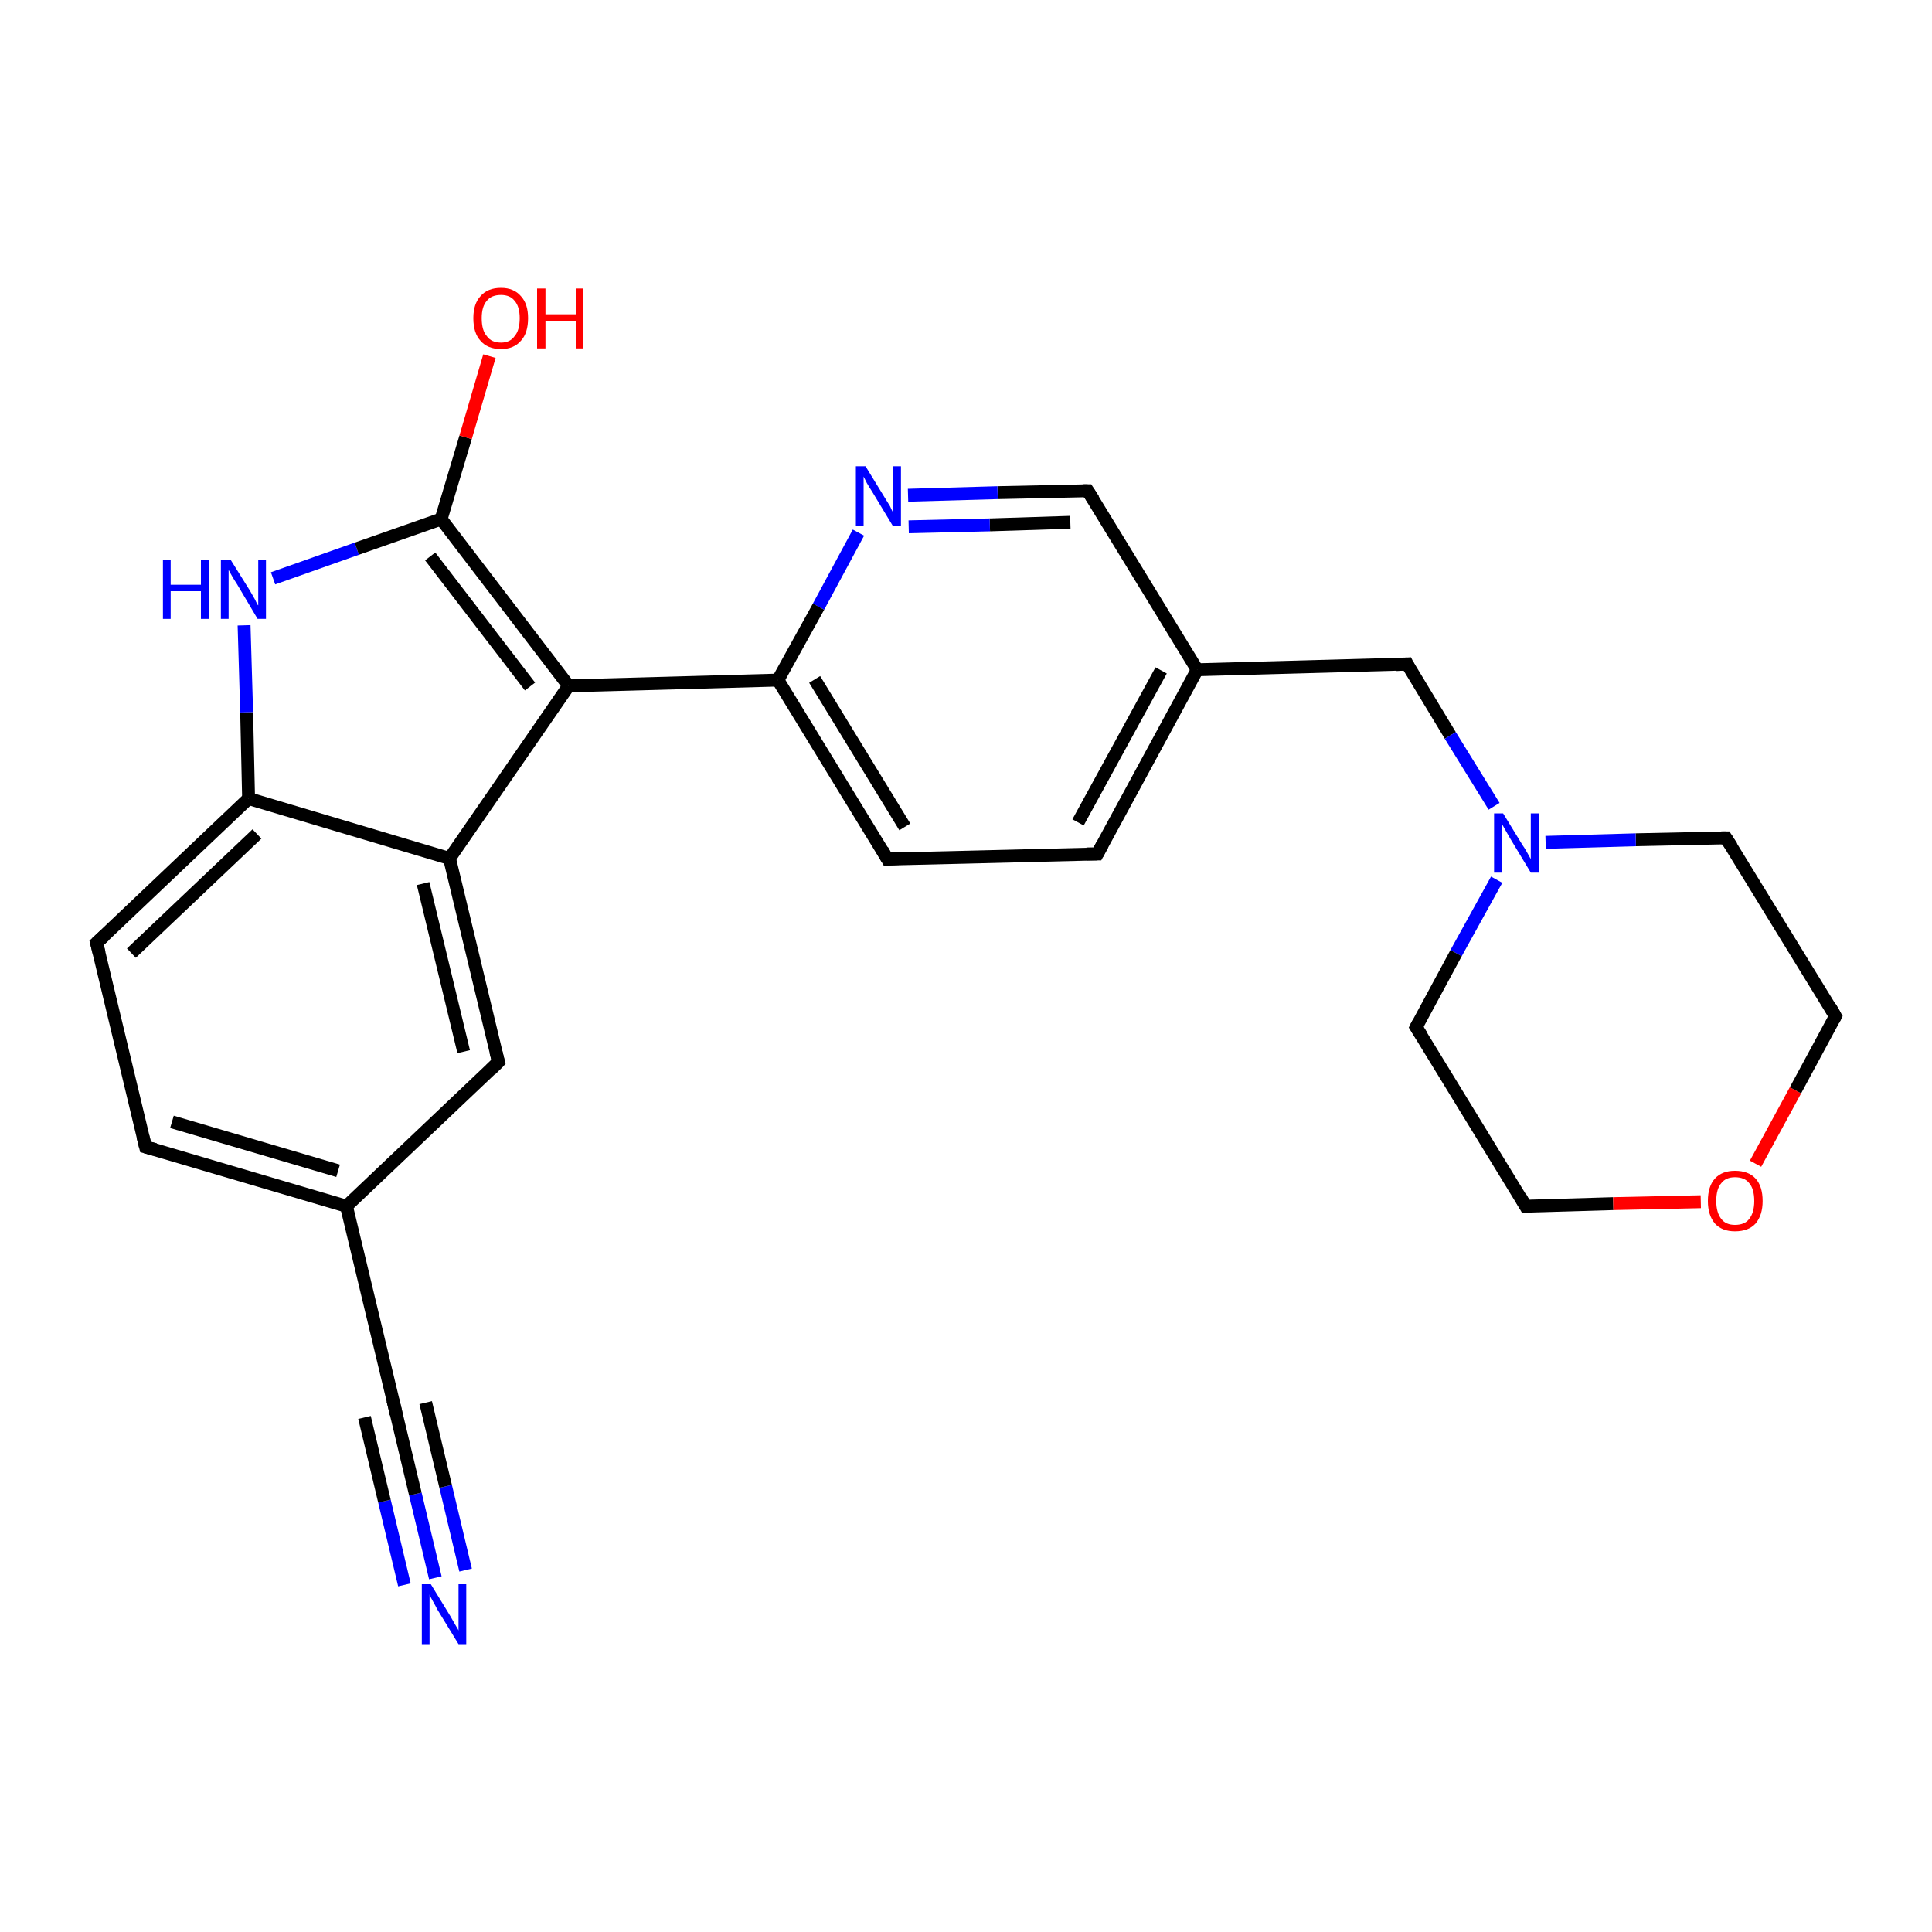 <?xml version='1.0' encoding='iso-8859-1'?>
<svg version='1.1' baseProfile='full'
              xmlns='http://www.w3.org/2000/svg'
                      xmlns:rdkit='http://www.rdkit.org/xml'
                      xmlns:xlink='http://www.w3.org/1999/xlink'
                  xml:space='preserve'
width='300px' height='300px' viewBox='0 0 300 300'>
<!-- END OF HEADER -->
<rect style='opacity:1.0;fill:#FFFFFF;stroke:none' width='300.0' height='300.0' x='0.0' y='0.0'> </rect>
<path class='bond-0 atom-0 atom-1' d='M 67.6,245.0 L 64.5,232.0' style='fill:none;fill-rule:evenodd;stroke:#0000FF;stroke-width:2.0px;stroke-linecap:butt;stroke-linejoin:miter;stroke-opacity:1' />
<path class='bond-0 atom-0 atom-1' d='M 64.5,232.0 L 61.4,219.0' style='fill:none;fill-rule:evenodd;stroke:#000000;stroke-width:2.0px;stroke-linecap:butt;stroke-linejoin:miter;stroke-opacity:1' />
<path class='bond-0 atom-0 atom-1' d='M 62.8,246.1 L 59.7,233.1' style='fill:none;fill-rule:evenodd;stroke:#0000FF;stroke-width:2.0px;stroke-linecap:butt;stroke-linejoin:miter;stroke-opacity:1' />
<path class='bond-0 atom-0 atom-1' d='M 59.7,233.1 L 56.6,220.1' style='fill:none;fill-rule:evenodd;stroke:#000000;stroke-width:2.0px;stroke-linecap:butt;stroke-linejoin:miter;stroke-opacity:1' />
<path class='bond-0 atom-0 atom-1' d='M 72.3,243.8 L 69.2,230.8' style='fill:none;fill-rule:evenodd;stroke:#0000FF;stroke-width:2.0px;stroke-linecap:butt;stroke-linejoin:miter;stroke-opacity:1' />
<path class='bond-0 atom-0 atom-1' d='M 69.2,230.8 L 66.1,217.8' style='fill:none;fill-rule:evenodd;stroke:#000000;stroke-width:2.0px;stroke-linecap:butt;stroke-linejoin:miter;stroke-opacity:1' />
<path class='bond-1 atom-1 atom-2' d='M 61.4,219.0 L 53.8,187.3' style='fill:none;fill-rule:evenodd;stroke:#000000;stroke-width:2.0px;stroke-linecap:butt;stroke-linejoin:miter;stroke-opacity:1' />
<path class='bond-2 atom-2 atom-3' d='M 53.8,187.3 L 22.6,178.1' style='fill:none;fill-rule:evenodd;stroke:#000000;stroke-width:2.0px;stroke-linecap:butt;stroke-linejoin:miter;stroke-opacity:1' />
<path class='bond-2 atom-2 atom-3' d='M 52.5,181.8 L 26.7,174.2' style='fill:none;fill-rule:evenodd;stroke:#000000;stroke-width:2.0px;stroke-linecap:butt;stroke-linejoin:miter;stroke-opacity:1' />
<path class='bond-3 atom-3 atom-4' d='M 22.6,178.1 L 15.0,146.4' style='fill:none;fill-rule:evenodd;stroke:#000000;stroke-width:2.0px;stroke-linecap:butt;stroke-linejoin:miter;stroke-opacity:1' />
<path class='bond-4 atom-4 atom-5' d='M 15.0,146.4 L 38.6,124.0' style='fill:none;fill-rule:evenodd;stroke:#000000;stroke-width:2.0px;stroke-linecap:butt;stroke-linejoin:miter;stroke-opacity:1' />
<path class='bond-4 atom-4 atom-5' d='M 20.4,148.0 L 39.9,129.5' style='fill:none;fill-rule:evenodd;stroke:#000000;stroke-width:2.0px;stroke-linecap:butt;stroke-linejoin:miter;stroke-opacity:1' />
<path class='bond-5 atom-5 atom-6' d='M 38.6,124.0 L 38.3,110.6' style='fill:none;fill-rule:evenodd;stroke:#000000;stroke-width:2.0px;stroke-linecap:butt;stroke-linejoin:miter;stroke-opacity:1' />
<path class='bond-5 atom-5 atom-6' d='M 38.3,110.6 L 37.9,97.1' style='fill:none;fill-rule:evenodd;stroke:#0000FF;stroke-width:2.0px;stroke-linecap:butt;stroke-linejoin:miter;stroke-opacity:1' />
<path class='bond-6 atom-6 atom-7' d='M 42.4,89.8 L 55.4,85.2' style='fill:none;fill-rule:evenodd;stroke:#0000FF;stroke-width:2.0px;stroke-linecap:butt;stroke-linejoin:miter;stroke-opacity:1' />
<path class='bond-6 atom-6 atom-7' d='M 55.4,85.2 L 68.5,80.6' style='fill:none;fill-rule:evenodd;stroke:#000000;stroke-width:2.0px;stroke-linecap:butt;stroke-linejoin:miter;stroke-opacity:1' />
<path class='bond-7 atom-7 atom-8' d='M 68.5,80.6 L 72.3,67.9' style='fill:none;fill-rule:evenodd;stroke:#000000;stroke-width:2.0px;stroke-linecap:butt;stroke-linejoin:miter;stroke-opacity:1' />
<path class='bond-7 atom-7 atom-8' d='M 72.3,67.9 L 76.0,55.3' style='fill:none;fill-rule:evenodd;stroke:#FF0000;stroke-width:2.0px;stroke-linecap:butt;stroke-linejoin:miter;stroke-opacity:1' />
<path class='bond-8 atom-7 atom-9' d='M 68.5,80.6 L 88.3,106.5' style='fill:none;fill-rule:evenodd;stroke:#000000;stroke-width:2.0px;stroke-linecap:butt;stroke-linejoin:miter;stroke-opacity:1' />
<path class='bond-8 atom-7 atom-9' d='M 66.8,86.4 L 82.3,106.6' style='fill:none;fill-rule:evenodd;stroke:#000000;stroke-width:2.0px;stroke-linecap:butt;stroke-linejoin:miter;stroke-opacity:1' />
<path class='bond-9 atom-9 atom-10' d='M 88.3,106.5 L 120.8,105.6' style='fill:none;fill-rule:evenodd;stroke:#000000;stroke-width:2.0px;stroke-linecap:butt;stroke-linejoin:miter;stroke-opacity:1' />
<path class='bond-10 atom-10 atom-11' d='M 120.8,105.6 L 137.8,133.4' style='fill:none;fill-rule:evenodd;stroke:#000000;stroke-width:2.0px;stroke-linecap:butt;stroke-linejoin:miter;stroke-opacity:1' />
<path class='bond-10 atom-10 atom-11' d='M 126.5,105.5 L 140.5,128.4' style='fill:none;fill-rule:evenodd;stroke:#000000;stroke-width:2.0px;stroke-linecap:butt;stroke-linejoin:miter;stroke-opacity:1' />
<path class='bond-11 atom-11 atom-12' d='M 137.8,133.4 L 170.4,132.6' style='fill:none;fill-rule:evenodd;stroke:#000000;stroke-width:2.0px;stroke-linecap:butt;stroke-linejoin:miter;stroke-opacity:1' />
<path class='bond-12 atom-12 atom-13' d='M 170.4,132.6 L 185.9,104.0' style='fill:none;fill-rule:evenodd;stroke:#000000;stroke-width:2.0px;stroke-linecap:butt;stroke-linejoin:miter;stroke-opacity:1' />
<path class='bond-12 atom-12 atom-13' d='M 167.4,127.7 L 180.3,104.1' style='fill:none;fill-rule:evenodd;stroke:#000000;stroke-width:2.0px;stroke-linecap:butt;stroke-linejoin:miter;stroke-opacity:1' />
<path class='bond-13 atom-13 atom-14' d='M 185.9,104.0 L 218.5,103.1' style='fill:none;fill-rule:evenodd;stroke:#000000;stroke-width:2.0px;stroke-linecap:butt;stroke-linejoin:miter;stroke-opacity:1' />
<path class='bond-14 atom-14 atom-15' d='M 218.5,103.1 L 225.2,114.2' style='fill:none;fill-rule:evenodd;stroke:#000000;stroke-width:2.0px;stroke-linecap:butt;stroke-linejoin:miter;stroke-opacity:1' />
<path class='bond-14 atom-14 atom-15' d='M 225.2,114.2 L 232.0,125.2' style='fill:none;fill-rule:evenodd;stroke:#0000FF;stroke-width:2.0px;stroke-linecap:butt;stroke-linejoin:miter;stroke-opacity:1' />
<path class='bond-15 atom-15 atom-16' d='M 232.4,136.6 L 226.1,148.0' style='fill:none;fill-rule:evenodd;stroke:#0000FF;stroke-width:2.0px;stroke-linecap:butt;stroke-linejoin:miter;stroke-opacity:1' />
<path class='bond-15 atom-15 atom-16' d='M 226.1,148.0 L 219.9,159.5' style='fill:none;fill-rule:evenodd;stroke:#000000;stroke-width:2.0px;stroke-linecap:butt;stroke-linejoin:miter;stroke-opacity:1' />
<path class='bond-16 atom-16 atom-17' d='M 219.9,159.5 L 236.9,187.3' style='fill:none;fill-rule:evenodd;stroke:#000000;stroke-width:2.0px;stroke-linecap:butt;stroke-linejoin:miter;stroke-opacity:1' />
<path class='bond-17 atom-17 atom-18' d='M 236.9,187.3 L 250.5,186.9' style='fill:none;fill-rule:evenodd;stroke:#000000;stroke-width:2.0px;stroke-linecap:butt;stroke-linejoin:miter;stroke-opacity:1' />
<path class='bond-17 atom-17 atom-18' d='M 250.5,186.9 L 264.1,186.6' style='fill:none;fill-rule:evenodd;stroke:#FF0000;stroke-width:2.0px;stroke-linecap:butt;stroke-linejoin:miter;stroke-opacity:1' />
<path class='bond-18 atom-18 atom-19' d='M 272.6,180.7 L 278.8,169.3' style='fill:none;fill-rule:evenodd;stroke:#FF0000;stroke-width:2.0px;stroke-linecap:butt;stroke-linejoin:miter;stroke-opacity:1' />
<path class='bond-18 atom-18 atom-19' d='M 278.8,169.3 L 285.0,157.8' style='fill:none;fill-rule:evenodd;stroke:#000000;stroke-width:2.0px;stroke-linecap:butt;stroke-linejoin:miter;stroke-opacity:1' />
<path class='bond-19 atom-19 atom-20' d='M 285.0,157.8 L 268.0,130.1' style='fill:none;fill-rule:evenodd;stroke:#000000;stroke-width:2.0px;stroke-linecap:butt;stroke-linejoin:miter;stroke-opacity:1' />
<path class='bond-20 atom-13 atom-21' d='M 185.9,104.0 L 168.9,76.2' style='fill:none;fill-rule:evenodd;stroke:#000000;stroke-width:2.0px;stroke-linecap:butt;stroke-linejoin:miter;stroke-opacity:1' />
<path class='bond-21 atom-21 atom-22' d='M 168.9,76.2 L 154.9,76.5' style='fill:none;fill-rule:evenodd;stroke:#000000;stroke-width:2.0px;stroke-linecap:butt;stroke-linejoin:miter;stroke-opacity:1' />
<path class='bond-21 atom-21 atom-22' d='M 154.9,76.5 L 141.0,76.9' style='fill:none;fill-rule:evenodd;stroke:#0000FF;stroke-width:2.0px;stroke-linecap:butt;stroke-linejoin:miter;stroke-opacity:1' />
<path class='bond-21 atom-21 atom-22' d='M 166.2,81.1 L 153.7,81.5' style='fill:none;fill-rule:evenodd;stroke:#000000;stroke-width:2.0px;stroke-linecap:butt;stroke-linejoin:miter;stroke-opacity:1' />
<path class='bond-21 atom-21 atom-22' d='M 153.7,81.5 L 141.1,81.8' style='fill:none;fill-rule:evenodd;stroke:#0000FF;stroke-width:2.0px;stroke-linecap:butt;stroke-linejoin:miter;stroke-opacity:1' />
<path class='bond-22 atom-9 atom-23' d='M 88.3,106.5 L 69.8,133.3' style='fill:none;fill-rule:evenodd;stroke:#000000;stroke-width:2.0px;stroke-linecap:butt;stroke-linejoin:miter;stroke-opacity:1' />
<path class='bond-23 atom-23 atom-24' d='M 69.8,133.3 L 77.4,164.9' style='fill:none;fill-rule:evenodd;stroke:#000000;stroke-width:2.0px;stroke-linecap:butt;stroke-linejoin:miter;stroke-opacity:1' />
<path class='bond-23 atom-23 atom-24' d='M 65.7,137.2 L 72.0,163.3' style='fill:none;fill-rule:evenodd;stroke:#000000;stroke-width:2.0px;stroke-linecap:butt;stroke-linejoin:miter;stroke-opacity:1' />
<path class='bond-24 atom-24 atom-2' d='M 77.4,164.9 L 53.8,187.3' style='fill:none;fill-rule:evenodd;stroke:#000000;stroke-width:2.0px;stroke-linecap:butt;stroke-linejoin:miter;stroke-opacity:1' />
<path class='bond-25 atom-23 atom-5' d='M 69.8,133.3 L 38.6,124.0' style='fill:none;fill-rule:evenodd;stroke:#000000;stroke-width:2.0px;stroke-linecap:butt;stroke-linejoin:miter;stroke-opacity:1' />
<path class='bond-26 atom-22 atom-10' d='M 133.3,82.7 L 127.1,94.2' style='fill:none;fill-rule:evenodd;stroke:#0000FF;stroke-width:2.0px;stroke-linecap:butt;stroke-linejoin:miter;stroke-opacity:1' />
<path class='bond-26 atom-22 atom-10' d='M 127.1,94.2 L 120.8,105.6' style='fill:none;fill-rule:evenodd;stroke:#000000;stroke-width:2.0px;stroke-linecap:butt;stroke-linejoin:miter;stroke-opacity:1' />
<path class='bond-27 atom-20 atom-15' d='M 268.0,130.1 L 254.0,130.4' style='fill:none;fill-rule:evenodd;stroke:#000000;stroke-width:2.0px;stroke-linecap:butt;stroke-linejoin:miter;stroke-opacity:1' />
<path class='bond-27 atom-20 atom-15' d='M 254.0,130.4 L 240.0,130.8' style='fill:none;fill-rule:evenodd;stroke:#0000FF;stroke-width:2.0px;stroke-linecap:butt;stroke-linejoin:miter;stroke-opacity:1' />
<path d='M 61.5,219.6 L 61.4,219.0 L 61.0,217.4' style='fill:none;stroke:#000000;stroke-width:2.0px;stroke-linecap:butt;stroke-linejoin:miter;stroke-miterlimit:10;stroke-opacity:1;' />
<path d='M 24.1,178.5 L 22.6,178.1 L 22.2,176.5' style='fill:none;stroke:#000000;stroke-width:2.0px;stroke-linecap:butt;stroke-linejoin:miter;stroke-miterlimit:10;stroke-opacity:1;' />
<path d='M 15.4,148.0 L 15.0,146.4 L 16.2,145.3' style='fill:none;stroke:#000000;stroke-width:2.0px;stroke-linecap:butt;stroke-linejoin:miter;stroke-miterlimit:10;stroke-opacity:1;' />
<path d='M 137.0,132.0 L 137.8,133.4 L 139.5,133.3' style='fill:none;stroke:#000000;stroke-width:2.0px;stroke-linecap:butt;stroke-linejoin:miter;stroke-miterlimit:10;stroke-opacity:1;' />
<path d='M 168.7,132.6 L 170.4,132.6 L 171.2,131.1' style='fill:none;stroke:#000000;stroke-width:2.0px;stroke-linecap:butt;stroke-linejoin:miter;stroke-miterlimit:10;stroke-opacity:1;' />
<path d='M 216.8,103.2 L 218.5,103.1 L 218.8,103.7' style='fill:none;stroke:#000000;stroke-width:2.0px;stroke-linecap:butt;stroke-linejoin:miter;stroke-miterlimit:10;stroke-opacity:1;' />
<path d='M 220.2,158.9 L 219.9,159.5 L 220.8,160.9' style='fill:none;stroke:#000000;stroke-width:2.0px;stroke-linecap:butt;stroke-linejoin:miter;stroke-miterlimit:10;stroke-opacity:1;' />
<path d='M 236.1,185.9 L 236.9,187.3 L 237.6,187.2' style='fill:none;stroke:#000000;stroke-width:2.0px;stroke-linecap:butt;stroke-linejoin:miter;stroke-miterlimit:10;stroke-opacity:1;' />
<path d='M 284.7,158.4 L 285.0,157.8 L 284.2,156.4' style='fill:none;stroke:#000000;stroke-width:2.0px;stroke-linecap:butt;stroke-linejoin:miter;stroke-miterlimit:10;stroke-opacity:1;' />
<path d='M 268.9,131.5 L 268.0,130.1 L 267.3,130.1' style='fill:none;stroke:#000000;stroke-width:2.0px;stroke-linecap:butt;stroke-linejoin:miter;stroke-miterlimit:10;stroke-opacity:1;' />
<path d='M 169.8,77.6 L 168.9,76.2 L 168.2,76.2' style='fill:none;stroke:#000000;stroke-width:2.0px;stroke-linecap:butt;stroke-linejoin:miter;stroke-miterlimit:10;stroke-opacity:1;' />
<path d='M 77.0,163.3 L 77.4,164.9 L 76.2,166.1' style='fill:none;stroke:#000000;stroke-width:2.0px;stroke-linecap:butt;stroke-linejoin:miter;stroke-miterlimit:10;stroke-opacity:1;' />
<path class='atom-0' d='M 66.9 246.0
L 69.9 250.9
Q 70.2 251.4, 70.7 252.3
Q 71.2 253.1, 71.2 253.2
L 71.2 246.0
L 72.4 246.0
L 72.4 255.3
L 71.2 255.3
L 67.9 249.9
Q 67.6 249.3, 67.2 248.6
Q 66.8 247.9, 66.7 247.6
L 66.7 255.3
L 65.5 255.3
L 65.5 246.0
L 66.9 246.0
' fill='#0000FF'/>
<path class='atom-6' d='M 25.3 86.9
L 26.5 86.9
L 26.5 90.8
L 31.2 90.8
L 31.2 86.9
L 32.5 86.9
L 32.5 96.1
L 31.2 96.1
L 31.2 91.8
L 26.5 91.8
L 26.5 96.1
L 25.3 96.1
L 25.3 86.9
' fill='#0000FF'/>
<path class='atom-6' d='M 35.8 86.9
L 38.8 91.7
Q 39.1 92.2, 39.6 93.1
Q 40.0 94.0, 40.1 94.0
L 40.1 86.9
L 41.3 86.9
L 41.3 96.1
L 40.0 96.1
L 36.8 90.7
Q 36.4 90.1, 36.0 89.4
Q 35.6 88.7, 35.5 88.5
L 35.5 96.1
L 34.3 96.1
L 34.3 86.9
L 35.8 86.9
' fill='#0000FF'/>
<path class='atom-8' d='M 73.5 49.4
Q 73.5 47.2, 74.6 46.0
Q 75.7 44.7, 77.8 44.7
Q 79.8 44.7, 80.9 46.0
Q 82.0 47.2, 82.0 49.4
Q 82.0 51.7, 80.9 52.9
Q 79.8 54.2, 77.8 54.2
Q 75.7 54.2, 74.6 52.9
Q 73.5 51.7, 73.5 49.4
M 77.8 53.2
Q 79.2 53.2, 79.9 52.2
Q 80.7 51.3, 80.7 49.4
Q 80.7 47.6, 79.9 46.7
Q 79.2 45.8, 77.8 45.8
Q 76.3 45.8, 75.6 46.7
Q 74.8 47.6, 74.8 49.4
Q 74.8 51.3, 75.6 52.2
Q 76.3 53.2, 77.8 53.2
' fill='#FF0000'/>
<path class='atom-8' d='M 83.4 44.8
L 84.7 44.8
L 84.7 48.8
L 89.4 48.8
L 89.4 44.8
L 90.6 44.8
L 90.6 54.1
L 89.4 54.1
L 89.4 49.8
L 84.7 49.8
L 84.7 54.1
L 83.4 54.1
L 83.4 44.8
' fill='#FF0000'/>
<path class='atom-15' d='M 233.4 126.3
L 236.4 131.2
Q 236.7 131.6, 237.2 132.5
Q 237.7 133.4, 237.7 133.4
L 237.7 126.3
L 239.0 126.3
L 239.0 135.5
L 237.7 135.5
L 234.5 130.2
Q 234.1 129.5, 233.7 128.8
Q 233.3 128.1, 233.2 127.9
L 233.2 135.5
L 232.0 135.5
L 232.0 126.3
L 233.4 126.3
' fill='#0000FF'/>
<path class='atom-18' d='M 265.2 186.5
Q 265.2 184.2, 266.3 183.0
Q 267.4 181.8, 269.4 181.8
Q 271.5 181.8, 272.6 183.0
Q 273.7 184.2, 273.7 186.5
Q 273.7 188.7, 272.6 190.0
Q 271.5 191.2, 269.4 191.2
Q 267.4 191.2, 266.3 190.0
Q 265.2 188.7, 265.2 186.5
M 269.4 190.2
Q 270.9 190.2, 271.6 189.3
Q 272.4 188.3, 272.4 186.5
Q 272.4 184.6, 271.6 183.7
Q 270.9 182.8, 269.4 182.8
Q 268.0 182.8, 267.3 183.7
Q 266.5 184.6, 266.5 186.5
Q 266.5 188.3, 267.3 189.3
Q 268.0 190.2, 269.4 190.2
' fill='#FF0000'/>
<path class='atom-22' d='M 134.4 72.4
L 137.4 77.3
Q 137.7 77.8, 138.2 78.6
Q 138.6 79.5, 138.7 79.6
L 138.7 72.4
L 139.9 72.4
L 139.9 81.6
L 138.6 81.6
L 135.4 76.3
Q 135.0 75.7, 134.6 75.0
Q 134.2 74.2, 134.1 74.0
L 134.1 81.6
L 132.9 81.6
L 132.9 72.4
L 134.4 72.4
' fill='#0000FF'/>
</svg>
